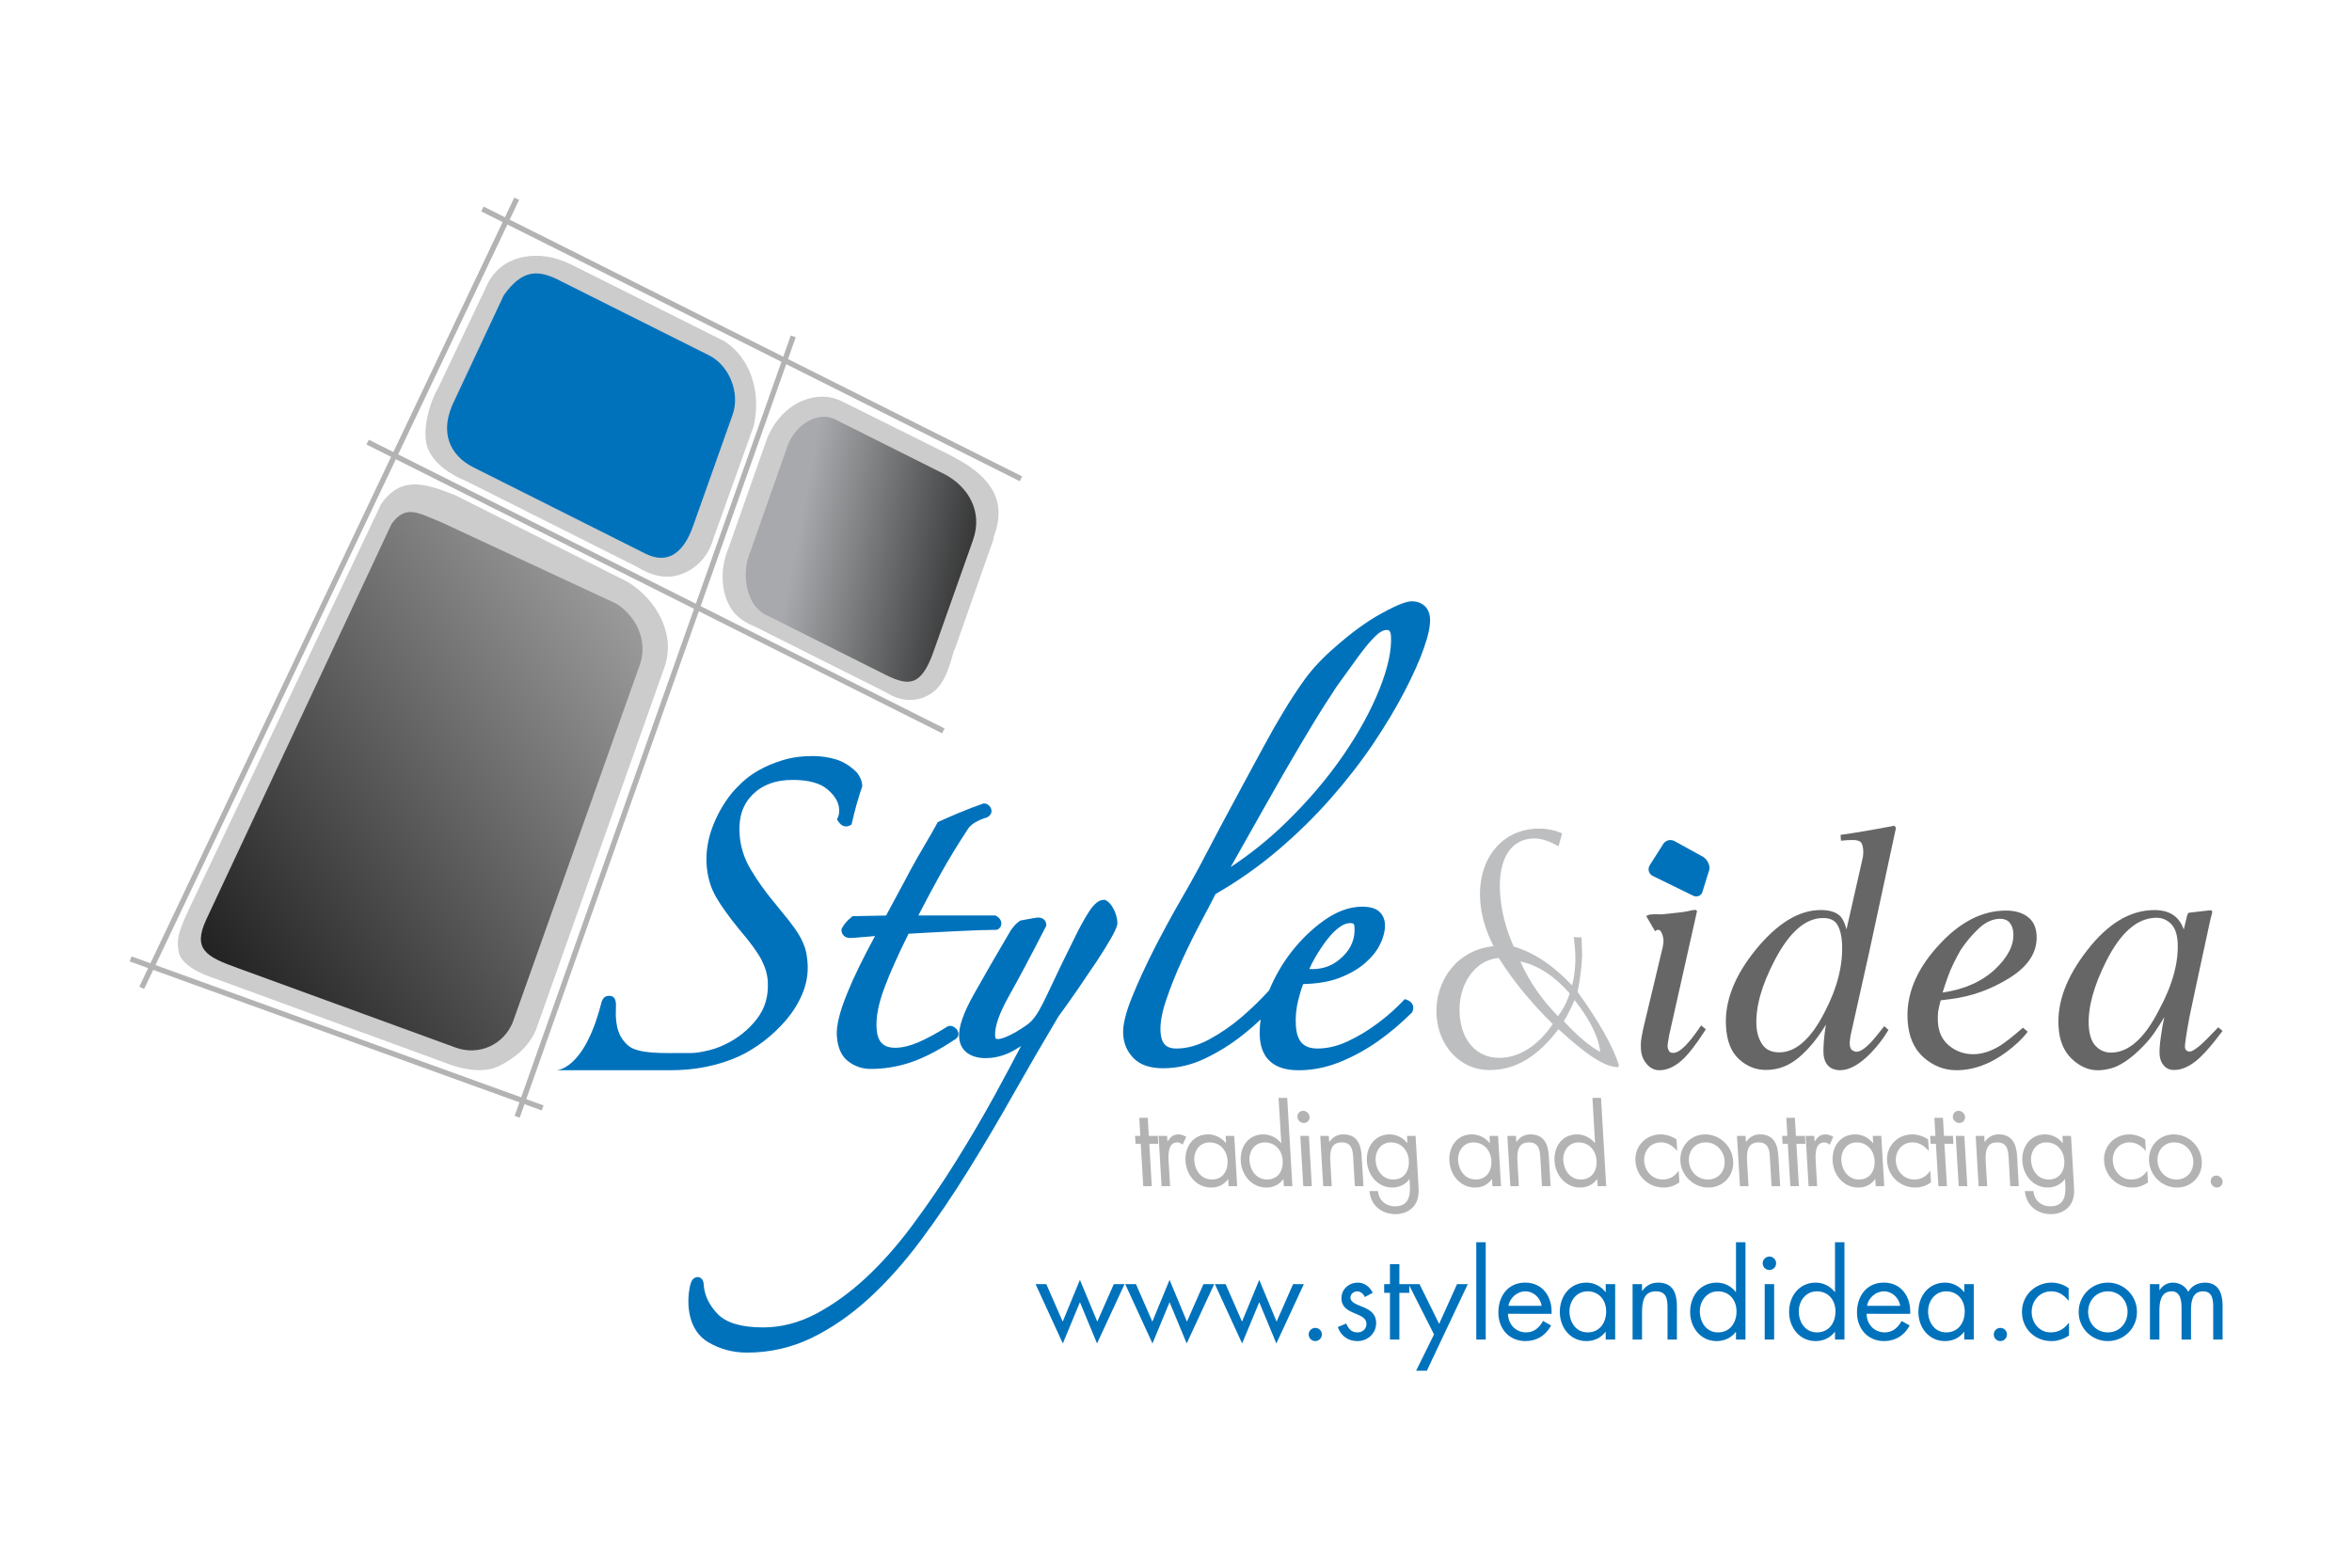 <?xml version="1.0" encoding="utf-8"?>
<!-- Generator: Adobe Illustrator 17.0.0, SVG Export Plug-In . SVG Version: 6.00 Build 0)  -->
<!DOCTYPE svg PUBLIC "-//W3C//DTD SVG 1.1//EN" "http://www.w3.org/Graphics/SVG/1.1/DTD/svg11.dtd">
<svg version="1.1" id="Layer_1" xmlns="http://www.w3.org/2000/svg" xmlns:xlink="http://www.w3.org/1999/xlink" x="0px" y="0px"
	 width="150px" height="100px" viewBox="0 0 150 100" enable-background="new 0 0 150 100" xml:space="preserve">
<g>
	<g>
		<path fill="#0072BC" d="M67.775,84.304l1.098-2.663l1.107,2.663l1.053-2.391h0.685l-1.754,3.784l-1.091-2.633l-1.09,2.633
			l-1.738-3.784h0.685L67.775,84.304z"/>
		<path fill="#0072BC" d="M73.492,84.304l1.098-2.663l1.108,2.663l1.052-2.391h0.686l-1.754,3.784l-1.092-2.633l-1.09,2.633
			l-1.738-3.784h0.685L73.492,84.304z"/>
		<path fill="#0072BC" d="M79.211,84.304l1.098-2.663l1.106,2.663l1.052-2.391h0.687L81.4,85.697l-1.091-2.633l-1.092,2.633
			l-1.738-3.784h0.686L79.211,84.304z"/>
		<path fill="#0072BC" d="M84.305,85.119c0,0.232-0.189,0.427-0.422,0.427c-0.233,0-0.422-0.195-0.422-0.427
			c0-0.227,0.189-0.415,0.422-0.415C84.116,84.704,84.305,84.892,84.305,85.119z"/>
		<path fill="#0072BC" d="M87.042,82.733c-0.082-0.189-0.263-0.361-0.482-0.361c-0.209,0-0.436,0.167-0.436,0.392
			c0,0.323,0.406,0.443,0.82,0.616c0.414,0.173,0.82,0.421,0.82,1.015c0,0.669-0.541,1.151-1.196,1.151
			c-0.594,0-1.062-0.337-1.249-0.895l0.533-0.226c0.152,0.33,0.324,0.566,0.721,0.566c0.325,0,0.573-0.219,0.573-0.543
			c0-0.788-1.594-0.519-1.594-1.634c0-0.592,0.481-0.998,1.053-0.998c0.404,0,0.783,0.284,0.939,0.652L87.042,82.733z"/>
		<path fill="#0072BC" d="M89.246,85.448h-0.601v-2.98h-0.368v-0.555h0.368v-1.272h0.601v1.272h0.632v0.555h-0.632V85.448z"/>
		<path fill="#0072BC" d="M89.833,81.913h0.698l1.25,2.535l1.143-2.535h0.685l-2.611,5.522h-0.683l1.141-2.316L89.833,81.913z"/>
		<path fill="#0072BC" d="M94.753,85.448H94.15v-6.207h0.603V85.448z"/>
		<path fill="#0072BC" d="M96.175,83.807c0.008,0.655,0.473,1.183,1.161,1.183c0.509,0,0.84-0.31,1.073-0.729l0.511,0.291
			c-0.338,0.632-0.909,0.993-1.633,0.993c-1.054,0-1.729-0.804-1.729-1.821c0-1.046,0.609-1.909,1.714-1.909
			c1.136,0,1.739,0.94,1.678,1.991H96.175z M98.32,83.297c-0.083-0.51-0.513-0.925-1.039-0.925c-0.521,0-0.999,0.416-1.077,0.925
			H98.32z"/>
		<path fill="#0072BC" d="M103.007,85.448h-0.603V84.96h-0.016c-0.307,0.391-0.72,0.586-1.217,0.586
			c-1.039,0-1.694-0.882-1.694-1.857c0-1.01,0.642-1.873,1.701-1.873c0.481,0,0.918,0.224,1.211,0.601h0.016v-0.504h0.603V85.448z
			 M100.094,83.644c0,0.692,0.407,1.347,1.159,1.347c0.773,0,1.181-0.624,1.181-1.339c0-0.708-0.444-1.28-1.189-1.28
			C100.546,82.372,100.094,82.981,100.094,83.644z"/>
		<path fill="#0072BC" d="M104.721,82.344h0.014c0.248-0.342,0.571-0.528,1.008-0.528c0.978,0,1.203,0.706,1.203,1.533v2.099h-0.599
			v-1.993c0-0.572-0.047-1.084-0.746-1.084c-0.827,0-0.88,0.768-0.88,1.4v1.677h-0.602v-3.535h0.602V82.344z"/>
		<path fill="#0072BC" d="M110.714,84.96h-0.012c-0.295,0.383-0.737,0.586-1.221,0.586c-1.037,0-1.692-0.882-1.692-1.857
			c0-1.01,0.639-1.873,1.7-1.873c0.476,0,0.926,0.224,1.213,0.601h0.012v-3.176h0.605v6.207h-0.605V84.96z M108.407,83.644
			c0,0.692,0.406,1.347,1.16,1.347c0.774,0,1.18-0.624,1.18-1.339c0-0.708-0.444-1.28-1.188-1.28
			C108.858,82.372,108.407,82.981,108.407,83.644z"/>
		<path fill="#0072BC" d="M113.274,80.582c0,0.24-0.197,0.429-0.429,0.429c-0.234,0-0.429-0.188-0.429-0.429
			c0-0.233,0.195-0.43,0.429-0.43C113.078,80.152,113.274,80.349,113.274,80.582z M113.147,85.448h-0.603v-3.535h0.603V85.448z"/>
		<path fill="#0072BC" d="M117.028,84.96h-0.014c-0.294,0.383-0.737,0.586-1.22,0.586c-1.039,0-1.694-0.882-1.694-1.857
			c0-1.01,0.641-1.873,1.701-1.873c0.476,0,0.927,0.224,1.213,0.601h0.014v-3.176h0.602v6.207h-0.602V84.96z M114.718,83.644
			c0,0.692,0.408,1.347,1.159,1.347c0.776,0,1.182-0.624,1.182-1.339c0-0.708-0.444-1.28-1.19-1.28
			C115.17,82.372,114.718,82.981,114.718,83.644z"/>
		<path fill="#0072BC" d="M119.045,83.807c0.005,0.655,0.473,1.183,1.158,1.183c0.512,0,0.843-0.31,1.076-0.729l0.512,0.291
			c-0.339,0.632-0.911,0.993-1.631,0.993c-1.056,0-1.73-0.804-1.73-1.821c0-1.046,0.608-1.909,1.714-1.909
			c1.136,0,1.738,0.94,1.678,1.991H119.045z M121.188,83.297c-0.083-0.51-0.511-0.925-1.038-0.925c-0.519,0-1.002,0.416-1.076,0.925
			H121.188z"/>
		<path fill="#0072BC" d="M125.876,85.448h-0.605V84.96h-0.013c-0.309,0.391-0.722,0.586-1.22,0.586
			c-1.039,0-1.693-0.882-1.693-1.857c0-1.01,0.64-1.873,1.703-1.873c0.48,0,0.916,0.224,1.211,0.601h0.013v-0.504h0.605V85.448z
			 M122.965,83.644c0,0.692,0.404,1.347,1.156,1.347c0.774,0,1.181-0.624,1.181-1.339c0-0.708-0.443-1.28-1.188-1.28
			C123.415,82.372,122.965,82.981,122.965,83.644z"/>
		<path fill="#0072BC" d="M127.996,85.119c0,0.232-0.188,0.427-0.422,0.427c-0.231,0-0.42-0.195-0.42-0.427
			c0-0.227,0.189-0.415,0.42-0.415C127.808,84.704,127.996,84.892,127.996,85.119z"/>
		<path fill="#0072BC" d="M131.93,82.965h-0.015c-0.277-0.352-0.622-0.594-1.1-0.594c-0.727,0-1.244,0.601-1.244,1.307
			c0,0.702,0.477,1.312,1.215,1.312c0.507,0,0.86-0.226,1.154-0.61h0.012v0.805c-0.345,0.232-0.7,0.361-1.119,0.361
			c-1.069,0-1.883-0.798-1.883-1.867c0-1.052,0.852-1.863,1.891-1.863c0.384,0,0.774,0.127,1.089,0.354V82.965z"/>
		<path fill="#0072BC" d="M132.568,83.689c0-1.039,0.822-1.873,1.86-1.873c1.037,0,1.858,0.834,1.858,1.873
			c0,1.038-0.829,1.857-1.858,1.857C133.397,85.546,132.568,84.727,132.568,83.689z M133.172,83.679
			c0,0.724,0.513,1.312,1.257,1.312c0.745,0,1.257-0.588,1.257-1.312c0-0.714-0.512-1.307-1.257-1.307
			C133.684,82.372,133.172,82.965,133.172,83.679z"/>
		<path fill="#0072BC" d="M137.716,82.296h0.014c0.188-0.294,0.489-0.48,0.85-0.48c0.413,0,0.79,0.217,0.979,0.587
			c0.211-0.392,0.634-0.587,1.061-0.587c0.9,0,1.128,0.734,1.128,1.481v2.151h-0.6v-2.053c0-0.459-0.031-1.023-0.648-1.023
			c-0.692,0-0.768,0.67-0.768,1.204v1.873h-0.602v-2.009c0-0.435-0.054-1.068-0.631-1.068c-0.708,0-0.782,0.715-0.782,1.247v1.829
			h-0.603v-3.535h0.603V82.296z"/>
	</g>
	<path fill="#CCCCCC" d="M48.087,27.098c0.465-2.195-0.285-4.269-1.823-5.288l-0.04-0.031l-0.049-0.026l-9.729-4.873l-0.025-0.015
		l-0.028-0.008c-1.944-0.97-4.342-0.7-5.326,1.293l0.064-0.114l-3.215,6.768l-0.021,0.033l-0.021,0.035
		c-0.539,0.992-0.979,2.705-0.596,3.71c0.359,0.962,1.441,1.698,2.413,2.085l-0.094-0.047l11.054,5.55l-0.125-0.072
		c0.957,0.611,1.969,0.901,2.982,0.508c1.01-0.396,1.744-1.244,2.007-2.328l-0.021,0.086l2.558-7.139l0.021-0.065L48.087,27.098z"/>
	<g>
		<path fill="#0072BC" d="M46.709,26.492c0.524-1.431-0.208-3.178-1.479-3.82l-9.419-4.718c-1.467-0.779-2.481-0.81-3.689,0.891
			l-3.12,6.659c-1.066,2.094-0.268,3.579,1.193,4.308l10.952,5.497c1.526,0.768,2.481-0.171,3.03-1.686L46.709,26.492z"/>
	</g>
	<g>
		<path fill="#CCCCCC" d="M63.386,34.212c0.757-2,0.142-3.655-2.587-5.068l-0.068-0.045l-0.075-0.036l-7.011-3.49
			c-0.739-0.353-1.599-0.36-2.431-0.025c-1.046,0.42-1.89,1.371-2.313,2.473l-0.011,0.031l-0.01,0.029l-2.44,6.939l0.036-0.098
			c-0.491,1.159-0.52,2.422-0.08,3.464c0.35,0.826,1.002,1.303,1.791,1.599l-0.049-0.019l8.557,4.293l-0.209-0.113
			c0.831,0.56,1.776,0.656,2.597,0.263c0.997-0.475,1.36-1.427,1.79-3.033l-0.03,0.18l2.51-7.136l0.024-0.097L63.386,34.212z"/>
		<g>
			
				<linearGradient id="SVGID_1_" gradientUnits="userSpaceOnUse" x1="-8288.399" y1="-2595.219" x2="-8274.467" y2="-2595.219" gradientTransform="matrix(0.982 0.188 -0.188 0.982 7702.893 4137.029)">
				<stop  offset="0" style="stop-color:#A7A9AC"/>
				<stop  offset="1" style="stop-color:#1A1A1A"/>
			</linearGradient>
			<path fill="url(#SVGID_1_)" d="M62.051,34.459c0.644-1.823-0.29-3.366-1.724-4.166l-7.059-3.537
				c-1.043-0.544-2.469,0.252-3.016,1.614l-2.373,6.75c-0.665,1.502-0.255,3.485,0.918,4.075l7.651,3.835
				c1.527,0.768,2.306,0.748,3.091-1.474L62.051,34.459z"/>
		</g>
	</g>
	<path fill="#CCCCCC" d="M24.318,32.129c1.255-1.742,2.669-1.351,4.663-0.561l0.045,0.018l0.04,0.02l10.883,5.47l0.064,0.032
		l0.061,0.036c1.825,1.142,3.018,3.326,2.319,5.367l-0.008,0.02l-0.007,0.028c0,0-8.174,23.086-8.189,23.116
		c-0.446,1.075-1.36,1.838-2.398,2.344c-1.164,0.565-2.882-0.036-2.882-0.036l-15.271-5.591c0,0-2.045-0.595-2.239-1.667
		c-0.198-1.073,0.08-1.524,1.463-4.439L24.318,32.129z"/>
	<g>
		
			<linearGradient id="SVGID_2_" gradientUnits="userSpaceOnUse" x1="-3033.587" y1="-4819.766" x2="-2881.883" y2="-4819.766" gradientTransform="matrix(0.943 -0.474 1.179 1.664 8482.311 6677.121)">
			<stop  offset="0.444" style="stop-color:#000000"/>
			<stop  offset="0.77" style="stop-color:#B3B3B3"/>
			<stop  offset="1" style="stop-color:#808285"/>
		</linearGradient>
		<path fill="url(#SVGID_2_)" d="M40.819,42.368c0.496-1.467-0.202-3.036-1.518-3.862l-11.174-5.201
			c-1.445-0.577-2.244-1.15-3.153,0.112L13.155,58.654c-0.874,1.889-0.039,2.369,2.016,3.1l13.856,5.058
			c1.506,0.562,3.085-0.164,3.675-1.601L40.819,42.368z"/>
	</g>
	<g>
		<path fill="#0072BC" d="M109.012,55.477c0.062-0.3-0.134-0.649-0.388-0.816l-1.849-1.017c-0.273-0.139-0.601-0.024-0.737,0.251
			l-0.836,1.313c-0.145,0.268-0.031,0.577,0.25,0.69l2.465,1.205c0.257,0.165,0.596,0.062,0.664-0.237L109.012,55.477z"/>
	</g>
	<g>
		<path fill="#B3B3B3" d="M73.455,75.664h-0.544l-0.159-2.704h-0.334l-0.03-0.503h0.336l-0.068-1.154H73.2l0.065,1.154h0.576
			l0.027,0.503h-0.57L73.455,75.664z"/>
		<path fill="#B3B3B3" d="M74.454,72.802h0.015c0.176-0.252,0.328-0.441,0.685-0.441c0.186,0,0.337,0.067,0.499,0.155l-0.228,0.499
			c-0.116-0.08-0.193-0.144-0.338-0.144c-0.599,0-0.584,0.771-0.558,1.186l0.094,1.607h-0.544l-0.189-3.208h0.542L74.454,72.802z"/>
		<path fill="#B3B3B3" d="M78.9,75.664h-0.544L78.33,75.22h-0.013c-0.258,0.352-0.625,0.531-1.077,0.531
			c-0.94,0-1.581-0.802-1.635-1.685c-0.052-0.916,0.48-1.706,1.447-1.706c0.435,0,0.839,0.208,1.129,0.552h0.012l-0.027-0.457h0.548
			L78.9,75.664z M76.164,74.023c0.037,0.629,0.442,1.217,1.125,1.217c0.701,0,1.036-0.562,0.998-1.209
			c-0.035-0.642-0.47-1.16-1.147-1.16C76.505,72.871,76.13,73.424,76.164,74.023z"/>
		<path fill="#B3B3B3" d="M81.853,75.22h-0.014c-0.249,0.343-0.638,0.531-1.075,0.531c-0.943,0-1.584-0.802-1.634-1.685
			c-0.056-0.916,0.48-1.706,1.44-1.706c0.43,0,0.854,0.208,1.13,0.552h0.015l-0.173-2.881h0.55l0.329,5.631h-0.544L81.853,75.22z
			 M79.685,74.023c0.038,0.629,0.44,1.217,1.122,1.217c0.702,0,1.037-0.562,0.998-1.209c-0.034-0.642-0.467-1.16-1.144-1.16
			C80.027,72.871,79.65,73.424,79.685,74.023z"/>
		<path fill="#B3B3B3" d="M83.519,71.248c0.014,0.217-0.152,0.386-0.365,0.386c-0.21,0-0.4-0.169-0.408-0.386
			c-0.016-0.212,0.152-0.392,0.363-0.392C83.319,70.857,83.511,71.036,83.519,71.248z M83.662,75.664h-0.545l-0.189-3.208h0.548
			L83.662,75.664z"/>
		<path fill="#B3B3B3" d="M84.769,72.843h0.012c0.208-0.307,0.496-0.482,0.887-0.482c0.888,0,1.13,0.646,1.173,1.396l0.114,1.907
			h-0.548l-0.105-1.812c-0.031-0.515-0.103-0.981-0.736-0.981c-0.751,0-0.756,0.694-0.721,1.27l0.086,1.523h-0.543l-0.189-3.208
			h0.546L84.769,72.843z"/>
		<path fill="#B3B3B3" d="M90.455,75.502c0.034,0.515,0.058,0.957-0.243,1.383c-0.279,0.38-0.729,0.563-1.206,0.563
			c-0.897,0-1.591-0.563-1.666-1.472h0.545c0.044,0.591,0.496,0.972,1.083,0.972c0.844,0,0.99-0.624,0.947-1.348l-0.018-0.38h-0.013
			c-0.24,0.331-0.655,0.531-1.082,0.531c-0.937,0-1.577-0.788-1.629-1.685c-0.052-0.896,0.5-1.706,1.449-1.706
			c0.446,0,0.845,0.207,1.126,0.552h0.013l-0.027-0.457h0.546L90.455,75.502z M87.73,74.023c0.036,0.629,0.44,1.217,1.123,1.217
			c0.703,0,1.036-0.562,0.998-1.209c-0.038-0.642-0.471-1.16-1.145-1.16C88.071,72.871,87.697,73.424,87.73,74.023z"/>
		<path fill="#B3B3B3" d="M95.728,75.664h-0.545l-0.026-0.444h-0.015c-0.259,0.352-0.622,0.531-1.073,0.531
			c-0.941,0-1.582-0.802-1.634-1.685c-0.055-0.916,0.48-1.706,1.44-1.706c0.438,0,0.848,0.208,1.132,0.552h0.013l-0.027-0.457h0.548
			L95.728,75.664z M92.99,74.023c0.041,0.629,0.44,1.217,1.125,1.217c0.7,0,1.036-0.562,0.999-1.209
			c-0.039-0.642-0.472-1.16-1.148-1.16C93.333,72.871,92.958,73.424,92.99,74.023z"/>
		<path fill="#B3B3B3" d="M96.703,72.843h0.015c0.206-0.307,0.491-0.482,0.887-0.482c0.884,0,1.13,0.646,1.173,1.396l0.112,1.907
			H98.34l-0.103-1.812c-0.031-0.515-0.102-0.981-0.736-0.981c-0.748,0-0.757,0.694-0.722,1.27l0.088,1.523h-0.544l-0.19-3.208h0.549
			L96.703,72.843z"/>
		<path fill="#B3B3B3" d="M101.865,75.22h-0.016c-0.247,0.343-0.636,0.531-1.075,0.531c-0.939,0-1.581-0.802-1.632-1.685
			c-0.056-0.916,0.477-1.706,1.442-1.706c0.431,0,0.853,0.208,1.131,0.552h0.011l-0.168-2.881h0.547l0.33,5.631h-0.545
			L101.865,75.22z M99.698,74.023c0.039,0.629,0.443,1.217,1.123,1.217c0.702,0,1.039-0.562,1.001-1.209
			c-0.039-0.642-0.471-1.16-1.149-1.16C100.038,72.871,99.664,73.424,99.698,74.023z"/>
		<path fill="#B3B3B3" d="M106.963,73.408h-0.011c-0.273-0.319-0.597-0.538-1.03-0.538c-0.664,0-1.098,0.545-1.063,1.186
			c0.035,0.635,0.505,1.184,1.176,1.184c0.456,0,0.766-0.203,1.009-0.549h0.014l0.044,0.732c-0.301,0.206-0.615,0.328-0.999,0.328
			c-0.971,0-1.75-0.722-1.803-1.695c-0.055-0.953,0.672-1.695,1.614-1.695c0.349,0,0.706,0.121,1.007,0.323L106.963,73.408z"/>
		<path fill="#B3B3B3" d="M107.166,74.067c-0.055-0.943,0.645-1.706,1.587-1.706c0.938,0,1.728,0.763,1.782,1.706
			c0.058,0.939-0.65,1.685-1.583,1.685C108.018,75.751,107.222,75.006,107.166,74.067z M107.71,74.056
			c0.04,0.655,0.532,1.184,1.21,1.184c0.677,0,1.109-0.529,1.07-1.184c-0.037-0.648-0.535-1.186-1.209-1.186
			C108.105,72.871,107.675,73.408,107.71,74.056z"/>
		<path fill="#B3B3B3" d="M111.346,72.843h0.015c0.207-0.307,0.488-0.482,0.886-0.482c0.885,0,1.13,0.646,1.172,1.396l0.112,1.907
			h-0.547l-0.107-1.812c-0.026-0.515-0.095-0.981-0.73-0.981c-0.753,0-0.758,0.694-0.723,1.27l0.089,1.523h-0.545l-0.193-3.208
			h0.551L111.346,72.843z"/>
		<path fill="#B3B3B3" d="M114.725,75.664h-0.545l-0.161-2.704h-0.334l-0.027-0.503h0.334l-0.069-1.154h0.545l0.069,1.154h0.572
			l0.032,0.503h-0.574L114.725,75.664z"/>
		<path fill="#B3B3B3" d="M115.725,72.802h0.012c0.176-0.252,0.33-0.441,0.684-0.441c0.187,0,0.34,0.067,0.5,0.155l-0.229,0.499
			c-0.116-0.08-0.194-0.144-0.337-0.144c-0.601,0-0.583,0.771-0.558,1.186l0.093,1.607h-0.546l-0.188-3.208h0.548L115.725,72.802z"
			/>
		<path fill="#B3B3B3" d="M120.17,75.664h-0.546l-0.027-0.444h-0.015c-0.256,0.352-0.621,0.531-1.07,0.531
			c-0.946,0-1.583-0.802-1.635-1.685c-0.052-0.916,0.48-1.706,1.441-1.706c0.44,0,0.845,0.208,1.131,0.552h0.015l-0.027-0.457h0.542
			L120.17,75.664z M117.432,74.023c0.037,0.629,0.442,1.217,1.126,1.217c0.699,0,1.034-0.562,0.995-1.209
			c-0.036-0.642-0.468-1.16-1.143-1.16C117.773,72.871,117.398,73.424,117.432,74.023z"/>
		<path fill="#B3B3B3" d="M123.01,73.408h-0.011c-0.272-0.319-0.597-0.538-1.027-0.538c-0.663,0-1.102,0.545-1.065,1.186
			c0.035,0.635,0.505,1.184,1.174,1.184c0.459,0,0.77-0.203,1.013-0.549h0.014l0.04,0.732c-0.297,0.206-0.613,0.328-0.996,0.328
			c-0.97,0-1.75-0.722-1.804-1.695c-0.057-0.953,0.669-1.695,1.611-1.695c0.352,0,0.712,0.121,1.009,0.323L123.01,73.408z"/>
		<path fill="#B3B3B3" d="M124.168,75.664h-0.544l-0.161-2.704h-0.334l-0.032-0.503h0.336l-0.067-1.154h0.547l0.067,1.154h0.572
			l0.027,0.503h-0.572L124.168,75.664z"/>
		<path fill="#B3B3B3" d="M125.323,71.248c0.012,0.217-0.155,0.386-0.366,0.386c-0.212,0-0.401-0.169-0.415-0.386
			c-0.009-0.212,0.156-0.392,0.366-0.392C125.12,70.857,125.31,71.036,125.323,71.248z M125.466,75.664h-0.547l-0.191-3.208h0.548
			L125.466,75.664z"/>
		<path fill="#B3B3B3" d="M126.567,72.843h0.013c0.209-0.307,0.493-0.482,0.89-0.482c0.883,0,1.127,0.646,1.173,1.396l0.107,1.907
			h-0.545l-0.103-1.812c-0.031-0.515-0.101-0.981-0.737-0.981c-0.749,0-0.754,0.694-0.722,1.27l0.091,1.523h-0.546L126,72.456h0.549
			L126.567,72.843z"/>
		<path fill="#B3B3B3" d="M132.258,75.502c0.032,0.515,0.06,0.957-0.245,1.383c-0.278,0.38-0.732,0.563-1.208,0.563
			c-0.898,0-1.587-0.563-1.667-1.472h0.545c0.045,0.591,0.497,0.972,1.083,0.972c0.845,0,0.994-0.624,0.951-1.348l-0.023-0.38
			h-0.012c-0.239,0.331-0.651,0.531-1.082,0.531c-0.935,0-1.574-0.788-1.625-1.685c-0.054-0.896,0.496-1.706,1.449-1.706
			c0.44,0,0.843,0.207,1.122,0.552h0.012l-0.027-0.457h0.548L132.258,75.502z M129.529,74.023c0.038,0.629,0.441,1.217,1.124,1.217
			c0.704,0,1.042-0.562,0.999-1.209c-0.037-0.642-0.469-1.16-1.148-1.16C129.872,72.871,129.496,73.424,129.529,74.023z"/>
		<path fill="#B3B3B3" d="M136.85,73.408h-0.014c-0.269-0.319-0.599-0.538-1.026-0.538c-0.665,0-1.101,0.545-1.064,1.186
			c0.036,0.635,0.508,1.184,1.176,1.184c0.457,0,0.765-0.203,1.011-0.549h0.013l0.045,0.732c-0.3,0.206-0.616,0.328-0.999,0.328
			c-0.967,0-1.746-0.722-1.803-1.695c-0.056-0.953,0.669-1.695,1.613-1.695c0.349,0,0.709,0.121,1.007,0.323L136.85,73.408z"/>
		<path fill="#B3B3B3" d="M137.055,74.067c-0.059-0.943,0.64-1.706,1.584-1.706c0.941,0,1.731,0.763,1.782,1.706
			c0.058,0.939-0.648,1.685-1.585,1.685C137.9,75.751,137.11,75.006,137.055,74.067z M137.596,74.056
			c0.038,0.655,0.534,1.184,1.211,1.184c0.674,0,1.107-0.529,1.072-1.184c-0.043-0.648-0.536-1.186-1.214-1.186
			C137.993,72.871,137.561,73.408,137.596,74.056z"/>
		<path fill="#B3B3B3" d="M141.748,75.361c0.011,0.211-0.148,0.39-0.36,0.39c-0.207,0-0.389-0.179-0.4-0.39
			c-0.014-0.207,0.148-0.373,0.356-0.373C141.554,74.989,141.736,75.154,141.748,75.361z"/>
	</g>
	<path fill="#0072BC" d="M39.284,64.046c-0.024-0.384-0.166-0.505-0.388-0.521c-0.298-0.025-0.466,0.14-0.546,0.45
		c-1.121,4.386-2.904,4.295-2.904,4.295h5.256c0.673,0,1.343,0,2.022,0c1.624,0,3.106-0.296,4.404-0.888
		c0.522-0.239,1.05-0.565,1.576-0.962c0.525-0.404,1.009-0.859,1.438-1.361c0.433-0.513,0.782-1.076,1.033-1.675
		c0.259-0.619,0.369-1.261,0.332-1.912c-0.025-0.365-0.073-0.687-0.152-0.957c-0.083-0.268-0.209-0.552-0.383-0.852
		c-0.166-0.282-0.392-0.603-0.664-0.947l-1.005-1.24c-0.517-0.62-0.999-1.302-1.437-2.035c-0.42-0.7-0.655-1.47-0.701-2.275
		c-0.064-1.051,0.212-1.859,0.836-2.486c0.635-0.625,1.47-0.93,2.552-0.93c1.011,0,1.763,0.204,2.23,0.613
		c0.466,0.401,0.706,0.808,0.731,1.243c0.013,0.211-0.009,0.382-0.067,0.509l-0.069,0.151l0.096,0.15
		c0.227,0.337,0.52,0.346,0.718,0.243l0.118-0.062l0.028-0.13c0.066-0.308,0.166-0.697,0.292-1.153
		c0.136-0.472,0.248-0.831,0.344-1.109l0.019-0.056l-0.003-0.057c-0.016-0.266-0.126-0.532-0.323-0.788l-0.011-0.016l-0.012-0.011
		c-0.407-0.415-0.866-0.7-1.356-0.843c-0.471-0.138-0.952-0.207-1.441-0.207c-0.723,0-1.379,0.09-1.955,0.272
		c-0.574,0.181-1.074,0.391-1.495,0.631c-0.421,0.237-0.79,0.511-1.092,0.797c-0.301,0.288-0.528,0.53-0.698,0.745
		c-0.47,0.598-0.865,1.291-1.16,2.063c-0.299,0.787-0.429,1.589-0.386,2.376c0.05,0.804,0.255,1.515,0.618,2.132
		c0.346,0.592,0.84,1.274,1.465,2.039c0.7,0.814,1.175,1.474,1.424,1.953c0.236,0.464,0.372,0.925,0.397,1.365
		c0.057,0.941-0.179,1.736-0.713,2.419c-0.549,0.701-1.243,1.249-2.07,1.631c-0.399,0.193-0.852,0.339-1.354,0.432
		c-0.505,0.098-0.626,0.089-1.126,0.089c-1.292,0-3.014,0.083-3.647-0.482c-0.635-0.563-0.742-1.192-0.783-1.916L39.284,64.046z
		 M54.374,58.443l-0.076,0.064c-0.278,0.224-0.474,0.455-0.597,0.694l-0.037,0.071l0.002,0.082c0.015,0.239,0.19,0.48,0.556,0.48
		c0.063,0,0.222-0.005,0.907-0.068l0.207-0.017l0.469-0.04c-0.773,1.423-1.379,2.662-1.784,3.674
		c-0.476,1.171-0.688,2.048-0.652,2.683c0.048,0.757,0.293,1.312,0.735,1.641c0.419,0.319,0.9,0.479,1.429,0.479
		c0.893,0,1.78-0.152,2.629-0.448c0.836-0.293,1.748-0.772,2.711-1.416l-0.053,0.025c0.213-0.086,0.279-0.222,0.299-0.324
		c0.017-0.075,0.017-0.234-0.136-0.398c-0.137-0.148-0.275-0.186-0.368-0.187c-0.076-0.008-0.188,0.02-0.296,0.106
		c-0.62,0.39-1.219,0.713-1.776,0.951c-0.535,0.227-1.023,0.34-1.444,0.34c-0.774,0-1.142-0.384-1.196-1.247
		c-0.041-0.708,0.119-1.556,0.48-2.52c0.352-0.961,0.882-2.142,1.561-3.507l1.336-0.075l1.681-0.087
		c0.542-0.028,1.053-0.051,1.509-0.065c0.456-0.013,0.802-0.021,1.027-0.021h0.073l0.063-0.029c0.158-0.083,0.238-0.232,0.229-0.409
		c-0.004-0.113-0.062-0.281-0.291-0.427l-0.081-0.051h-4.923c0.44-0.855,0.899-1.711,1.37-2.565
		c0.556-0.998,1.145-1.968,1.746-2.879c0.115-0.202,0.287-0.362,0.52-0.499c0.256-0.143,0.487-0.24,0.69-0.294l0.027-0.007
		l0.032-0.016c0.306-0.155,0.321-0.412,0.241-0.586c-0.088-0.187-0.249-0.299-0.43-0.299h-0.05l-0.052,0.022
		c-0.424,0.144-0.921,0.336-1.474,0.565c-0.549,0.231-0.985,0.419-1.3,0.567l-0.083,0.041l-0.044,0.082
		c-0.232,0.428-0.5,0.896-0.8,1.398c-0.302,0.507-0.602,1.038-0.89,1.565l-0.426,0.804l-0.431,0.798l-0.7,1.305l-2.036,0.041
		L54.374,58.443z M71.036,58.018c-0.149-0.3-0.315-0.49-0.5-0.584l-0.067-0.033h-0.075c-0.312,0-0.62,0.248-0.962,0.782
		c-0.282,0.44-0.582,0.989-0.895,1.629c-0.645,1.296-1.197,2.443-1.645,3.405c-0.536,1.162-0.833,1.604-0.986,1.766l-0.013,0.009
		l-0.006,0.014c-0.088,0.121-0.236,0.255-0.43,0.396c-0.213,0.151-0.445,0.297-0.685,0.438c-0.239,0.136-0.467,0.248-0.673,0.329
		c-0.24,0.09-0.377,0.109-0.449,0.109c-0.115,0-0.174,0-0.185-0.211c-0.033-0.577,0.26-1.416,0.865-2.504
		c0.638-1.133,1.431-2.624,2.364-4.448l0.037-0.07l-0.006-0.08c-0.011-0.215-0.174-0.437-0.507-0.437
		c-0.053,0-0.159,0.009-0.504,0.074c-0.251,0.041-0.444,0.077-0.581,0.107l-0.062,0.013l-0.044,0.028
		c-0.099,0.071-0.191,0.15-0.277,0.235c-0.076,0.082-0.165,0.196-0.281,0.351l-0.009,0.013l-0.007,0.013
		c-0.94,1.594-1.705,2.922-2.339,4.053c-0.676,1.198-0.983,2.096-0.946,2.734c0.033,0.56,0.306,0.865,0.529,1.024
		c0.296,0.213,0.683,0.323,1.155,0.323c0.629,0,1.233-0.166,1.809-0.49c0.159-0.093,0.31-0.187,0.454-0.276
		c-0.515,0.982-1.067,2.023-1.651,3.09c-0.777,1.418-1.617,2.852-2.491,4.248c-0.87,1.397-1.8,2.765-2.758,4.052
		c-0.946,1.278-1.95,2.42-2.986,3.383c-1.033,0.961-2.113,1.738-3.219,2.318c-1.087,0.565-2.208,0.853-3.338,0.853
		c-1.377,0-2.351-0.288-2.898-0.851c-0.561-0.584-0.857-1.208-0.898-1.918c-0.01-0.184-0.079-0.316-0.201-0.392
		c-0.113-0.061-0.24-0.073-0.351-0.01c-0.09,0.044-0.211,0.143-0.266,0.348c-0.053,0.152-0.092,0.366-0.128,0.627
		c-0.029,0.261-0.036,0.521-0.023,0.77c0.069,1.12,0.502,1.924,1.284,2.385c0.736,0.429,1.56,0.648,2.449,0.648
		c1.454,0,2.839-0.316,4.125-0.938c1.271-0.618,2.492-1.462,3.641-2.512c1.144-1.047,2.257-2.291,3.308-3.699
		c1.039-1.393,2.062-2.899,3.04-4.478c0.971-1.566,1.947-3.213,2.895-4.897c0.946-1.671,1.903-3.324,2.85-4.912
		c0.385-0.522,0.81-1.122,1.247-1.757c0.434-0.63,0.845-1.236,1.22-1.799c0.372-0.567,0.681-1.068,0.92-1.491
		c0.328-0.581,0.389-0.806,0.376-0.962C71.245,58.564,71.173,58.286,71.036,58.018z M89.577,63.747
		c-0.517,0.549-1.088,1.065-1.71,1.524c-0.617,0.463-1.267,0.855-1.934,1.161c-0.647,0.301-1.289,0.451-1.905,0.451
		c-0.896,0-1.321-0.453-1.383-1.471c-0.032-0.54,0.018-1.087,0.151-1.619c0.111-0.443,0.216-0.781,0.319-1.022
		c0.87-0.018,1.638-0.142,2.273-0.381c0.674-0.254,1.238-0.578,1.677-0.961c0.435-0.383,0.767-0.796,0.972-1.237
		c0.212-0.446,0.312-0.876,0.286-1.271c-0.019-0.315-0.149-0.589-0.382-0.789c-0.234-0.2-0.582-0.296-1.069-0.296
		c-0.777,0-1.586,0.284-2.396,0.852c-0.777,0.548-1.495,1.236-2.126,2.047c-0.581,0.748-1.049,1.57-1.41,2.439
		c-0.544,0.6-1.131,1.167-1.75,1.702c-0.652,0.556-1.357,1.043-2.09,1.437c-0.706,0.377-1.405,0.571-2.076,0.571
		c-0.665,0-0.967-0.323-1.012-1.081c-0.031-0.535,0.09-1.211,0.359-2.008c0.279-0.824,0.617-1.676,1.008-2.529
		c0.39-0.849,0.8-1.677,1.208-2.447c0.392-0.735,0.705-1.336,0.941-1.795c1.401-0.803,2.734-1.738,3.956-2.777
		c1.245-1.057,2.388-2.179,3.405-3.339c1.013-1.156,1.931-2.338,2.719-3.511c0.787-1.175,1.451-2.291,1.982-3.318
		c0.54-1.036,0.946-1.959,1.222-2.744c0.29-0.825,0.415-1.442,0.389-1.891c-0.022-0.35-0.146-0.622-0.366-0.812
		c-0.214-0.18-0.473-0.275-0.788-0.275c-0.236,0-0.696,0.082-1.95,0.778c-0.915,0.495-1.906,1.221-2.965,2.154
		c-0.777,0.67-1.42,1.357-1.914,2.036c-0.478,0.664-0.953,1.385-1.401,2.142c-0.376,0.617-0.783,1.331-1.203,2.11l-0.965,1.781
		l-0.381,0.709c0-0.006-1.43,2.661-1.43,2.661l-1.38,2.621c-0.256,0.483-0.664,1.213-1.209,2.155
		c-0.552,0.955-1.104,1.982-1.648,3.041c-0.543,1.072-1.02,2.107-1.411,3.073c-0.409,1.017-0.594,1.792-0.559,2.359
		c0.033,0.596,0.257,1.113,0.67,1.529c0.416,0.425,1.048,0.637,1.887,0.637c0.906,0,1.812-0.212,2.687-0.634
		c0.858-0.408,1.681-0.929,2.454-1.547c0.367-0.291,0.727-0.605,1.071-0.932c-0.054,0.385-0.076,0.76-0.054,1.119
		c0.054,0.972,0.526,2.122,2.465,2.122c0.869,0,1.746-0.169,2.611-0.513c0.849-0.339,1.672-0.788,2.45-1.333
		c0.77-0.54,1.537-1.195,2.186-1.85c0,0,0.354-0.62-0.482-0.847 M80.789,51.228c0.811-1.438,1.523-2.673,2.119-3.676
		c0.583-0.984,1.072-1.791,1.453-2.396c0.396-0.621,0.686-1.068,0.894-1.378c-0.007,0.007,1.37-1.894,1.37-1.894
		c0.351-0.483,0.658-0.855,0.907-1.118c0.29-0.313,0.472-0.435,0.566-0.482c0.123-0.069,0.235-0.099,0.329-0.099
		c0.121,0,0.256,0,0.283,0.385c0.052,0.902-0.195,2.037-0.728,3.374c-0.543,1.362-1.322,2.788-2.314,4.23
		c-0.996,1.451-2.215,2.887-3.628,4.268c-1.105,1.081-2.297,2.037-3.554,2.869L80.789,51.228z M83.901,61.033
		c0.228-0.392,0.476-0.76,0.732-1.093c0.252-0.326,0.514-0.592,0.783-0.791c0.241-0.176,0.471-0.267,0.695-0.267
		c0.207,0,0.261,0.051,0.273,0.257c0.043,0.725-0.198,1.34-0.747,1.873c-0.548,0.545-1.185,0.807-1.952,0.807
		c-0.046,0-0.112-0.002-0.184-0.01C83.614,61.556,83.743,61.3,83.901,61.033z"/>
	<path fill="#666666" d="M117.384,58.464c0.148,0.159,0.276,0.435,0.377,0.821l1.013-4.468c0.03-0.119,0.048-0.23,0.053-0.332
		c0.007-0.097,0.007-0.179,0-0.257c-0.016-0.282-0.08-0.464-0.192-0.539c-0.11-0.073-0.262-0.106-0.462-0.106
		c-0.124,0-0.238,0-0.347,0.008c-0.105,0.004-0.246,0.016-0.418,0.036l-0.024-0.372c0.827-0.112,1.962-0.303,3.419-0.582
		l0.106,0.112l-0.014,0.124l-1.695,7.865l-1.168,5.235c-0.02,0.116-0.041,0.226-0.049,0.325c-0.016,0.103-0.021,0.195-0.016,0.275
		c0.012,0.202,0.073,0.332,0.173,0.395c0.102,0.058,0.192,0.085,0.267,0.085c0.217,0,0.507-0.186,0.877-0.563
		c0.218-0.231,0.51-0.586,0.884-1.068l0.268,0.239l-0.143,0.23c-0.25,0.405-0.575,0.812-0.973,1.236
		c-0.713,0.736-1.373,1.104-1.975,1.104c-0.2,0-0.382-0.046-0.548-0.127c-0.309-0.178-0.477-0.494-0.503-0.945
		c-0.011-0.157-0.003-0.401,0.019-0.732c0.026-0.337,0.07-0.707,0.135-1.107c-0.504,0.845-1.075,1.543-1.705,2.081
		c-0.631,0.543-1.338,0.813-2.121,0.813c-0.636,0-1.21-0.226-1.71-0.681c-0.503-0.45-0.782-1.153-0.835-2.092
		c-0.099-1.598,0.54-3.231,1.914-4.92c1.37-1.67,2.745-2.508,4.132-2.508C116.704,58.05,117.128,58.19,117.384,58.464z
		 M112.397,66.63c0.225,0.329,0.583,0.498,1.076,0.498c1.046,0,2.008-0.843,2.875-2.529c0.832-1.58,1.21-3.077,1.126-4.49
		c-0.029-0.45-0.124-0.82-0.288-1.109c-0.165-0.295-0.471-0.44-0.918-0.44c-1.127,0-2.149,0.895-3.089,2.698
		c-0.844,1.615-1.229,3.012-1.159,4.201C112.048,65.905,112.169,66.291,112.397,66.63z"/>
	<path fill="#666666" d="M123.574,60.367c1.361-1.521,2.811-2.283,4.355-2.283c0.569,0,1.03,0.131,1.384,0.396
		c0.353,0.263,0.541,0.654,0.572,1.17c0.062,1.052-0.502,1.955-1.687,2.706c-1.189,0.75-2.458,1.206-3.813,1.376l-0.619,0.076
		c-0.076,0.298-0.132,0.541-0.159,0.718c-0.024,0.181-0.031,0.41-0.015,0.677c0.041,0.647,0.281,1.15,0.724,1.505
		c0.438,0.36,0.952,0.538,1.53,0.538c0.546,0,1.117-0.179,1.709-0.544c0.34-0.214,0.825-0.596,1.459-1.146l0.304,0.254
		c-0.307,0.415-0.75,0.844-1.341,1.284c-1.044,0.782-2.114,1.173-3.212,1.173c-0.772,0-1.471-0.272-2.092-0.821
		c-0.615-0.55-0.956-1.337-1.014-2.36C121.562,63.459,122.196,61.892,123.574,60.367z M127.221,61.842
		c0.833-0.783,1.227-1.554,1.181-2.32c-0.016-0.277-0.095-0.499-0.235-0.666c-0.141-0.164-0.34-0.247-0.599-0.247
		c-0.471,0-0.931,0.203-1.365,0.61c-0.434,0.406-0.818,0.866-1.156,1.372c-0.35,0.603-0.626,1.178-0.822,1.721
		c-0.108,0.297-0.219,0.63-0.335,1.001C125.275,63.112,126.383,62.618,127.221,61.842z"/>
	<path fill="#666666" d="M138.771,58.499c0.179,0.161,0.328,0.376,0.435,0.635l0.067,0.152l0.197-0.826
		c0.025-0.095,0.052-0.157,0.068-0.192c0.02-0.036,0.072-0.054,0.151-0.059l1.265-0.143c0.067,0,0.104,0.017,0.121,0.041
		c0.013,0.025,0.013,0.069,0,0.136c-0.027,0.095-0.046,0.17-0.057,0.224c-0.013,0.058-0.031,0.134-0.06,0.236l-0.85,3.935
		c-0.185,0.859-0.342,1.594-0.471,2.22c-0.207,1.118-0.301,1.761-0.291,1.926c0.007,0.099,0.036,0.173,0.093,0.221
		c0.057,0.048,0.127,0.071,0.209,0.071c0.064,0,0.139-0.023,0.214-0.066c0.077-0.044,0.17-0.11,0.284-0.194l0.189-0.152
		c0.059-0.054,0.121-0.115,0.199-0.183c0.069-0.067,0.155-0.153,0.26-0.255l0.674-0.694l0.279,0.227
		c-0.726,0.97-1.311,1.626-1.766,1.972c-0.456,0.348-0.896,0.521-1.327,0.521c-0.278,0-0.495-0.096-0.657-0.282
		c-0.164-0.191-0.251-0.428-0.268-0.714c-0.017-0.265,0.011-0.641,0.083-1.134c0.067-0.494,0.141-0.906,0.219-1.245
		c-0.122,0.221-0.328,0.542-0.612,0.963c-0.284,0.42-0.645,0.83-1.074,1.224c-0.507,0.478-0.996,0.811-1.476,1.008
		c-0.371,0.134-0.736,0.197-1.087,0.197c-0.589,0-1.143-0.243-1.653-0.727c-0.516-0.488-0.796-1.18-0.845-2.072
		c-0.091-1.542,0.507-3.148,1.799-4.818c1.334-1.734,2.768-2.6,4.309-2.6C137.978,58.05,138.436,58.198,138.771,58.499z
		 M138.442,58.914c-0.256-0.247-0.562-0.371-0.907-0.371c-1.205,0-2.273,0.913-3.2,2.749c-0.816,1.614-1.189,3.005-1.122,4.168
		c0.037,0.585,0.191,1.017,0.456,1.28c0.27,0.272,0.59,0.404,0.961,0.404c1.107,0,2.121-0.888,3.036-2.672
		c0.885-1.621,1.287-3.083,1.214-4.389C138.843,59.553,138.699,59.163,138.442,58.914z"/>
	<g>
		<polygon fill="#B3B3B3" points="50.431,21.401 32.82,71.182 33.146,71.292 50.751,21.506 		"/>
	</g>
	<g>
		
			<rect x="7.477" y="65.777" transform="matrix(0.94 0.34 -0.34 0.94 23.723 -3.365)" fill="#B3B3B3" width="27.956" height="0.34"/>
	</g>
	<g>
		
			<rect x="-6.866" y="37.649" transform="matrix(0.429 -0.903 0.903 0.429 -22.167 40.588)" fill="#B3B3B3" width="55.741" height="0.341"/>
	</g>
	<g>
		
			<rect x="28.731" y="21.765" transform="matrix(0.894 0.448 -0.448 0.894 14.908 -19.153)" fill="#B3B3B3" width="38.417" height="0.344"/>
	</g>
	<g>
		<polygon fill="#B3B3B3" points="60.239,46.468 23.527,28.051 23.37,28.353 60.084,46.776 		"/>
	</g>
	<path fill="#666666" d="M105.554,59.402c0.361-0.33,0.517,0.3,0.535,0.562c0.001,0.072,0,0.149-0.011,0.223
		c-0.008,0.069-0.023,0.15-0.04,0.241l-1.253,5.243c-0.062,0.309-0.101,0.542-0.125,0.703c-0.02,0.156-0.02,0.338-0.009,0.555
		c0.022,0.364,0.143,0.676,0.369,0.94c0.224,0.271,0.493,0.399,0.812,0.399c0.528,0,1.064-0.263,1.594-0.791
		c0.341-0.34,0.762-0.898,1.265-1.667l0.099-0.156l-0.302-0.243c-0.324,0.478-0.598,0.846-0.828,1.103
		c-0.38,0.43-0.697,0.648-0.945,0.648c-0.146,0-0.243-0.043-0.281-0.134c-0.048-0.082-0.078-0.173-0.083-0.284
		c-0.007-0.082,0.032-0.33,0.11-0.747l1.762-7.85c0.007-0.041-0.014-0.071-0.056-0.092c-0.038-0.03-0.217-0.006-0.527,0.07
		c-0.306,0.07-1.179,0.146-1.566,0.192c-0.267,0.033-0.903-0.067-1.081,0.125L105.554,59.402z"/>
	<path fill="#BCBEC0" d="M100.861,59.794c-0.295-0.003-0.495-0.015-0.495-0.015c0.036,0.328,0.073,0.599,0.091,0.88
		c0.041,0.748-0.014,1.481-0.194,2.202c-1.171-1.253-2.431-2.105-3.727-2.483c-0.509-1.152-0.805-2.302-0.869-3.439
		c-0.13-2.174,0.703-3.458,2.203-3.458c0.399,0,0.919,0.153,1.525,0.504l0.234-0.827c-0.479-0.204-0.968-0.302-1.477-0.302
		c-2.339,0-3.908,1.909-3.754,4.538c0.054,0.955,0.332,1.933,0.858,2.962c-2.329,0.221-3.77,2.231-3.638,4.414
		c0.112,1.955,1.517,3.487,3.356,3.487c1.699,0,3.088-0.856,4.42-2.609c1.666,1.529,2.868,2.407,3.801,2.429l0.056-0.126
		c-0.396-1.25-1.298-2.808-2.642-4.687c0.157-0.702,0.256-1.547,0.292-2.298C100.888,60.348,100.861,59.794,100.861,59.794z
		 M95.617,67.479c-1.456,0-2.43-1.106-2.528-2.81c-0.11-1.831,0.946-3.437,2.494-3.562c0.961,1.531,2.117,2.907,3.445,4.214
		C98.065,66.753,96.831,67.479,95.617,67.479z M96.958,61.329c1.106,0.23,2.159,0.91,3.151,2.038
		c-0.169,0.55-0.426,1.024-0.745,1.455C98.356,63.793,97.539,62.638,96.958,61.329z M102.049,67.102
		c-0.711-0.4-1.478-1.052-2.318-1.958c0.313-0.499,0.526-0.975,0.686-1.351C101.487,65.123,102.006,66.348,102.049,67.102z"/>
</g>
</svg>
